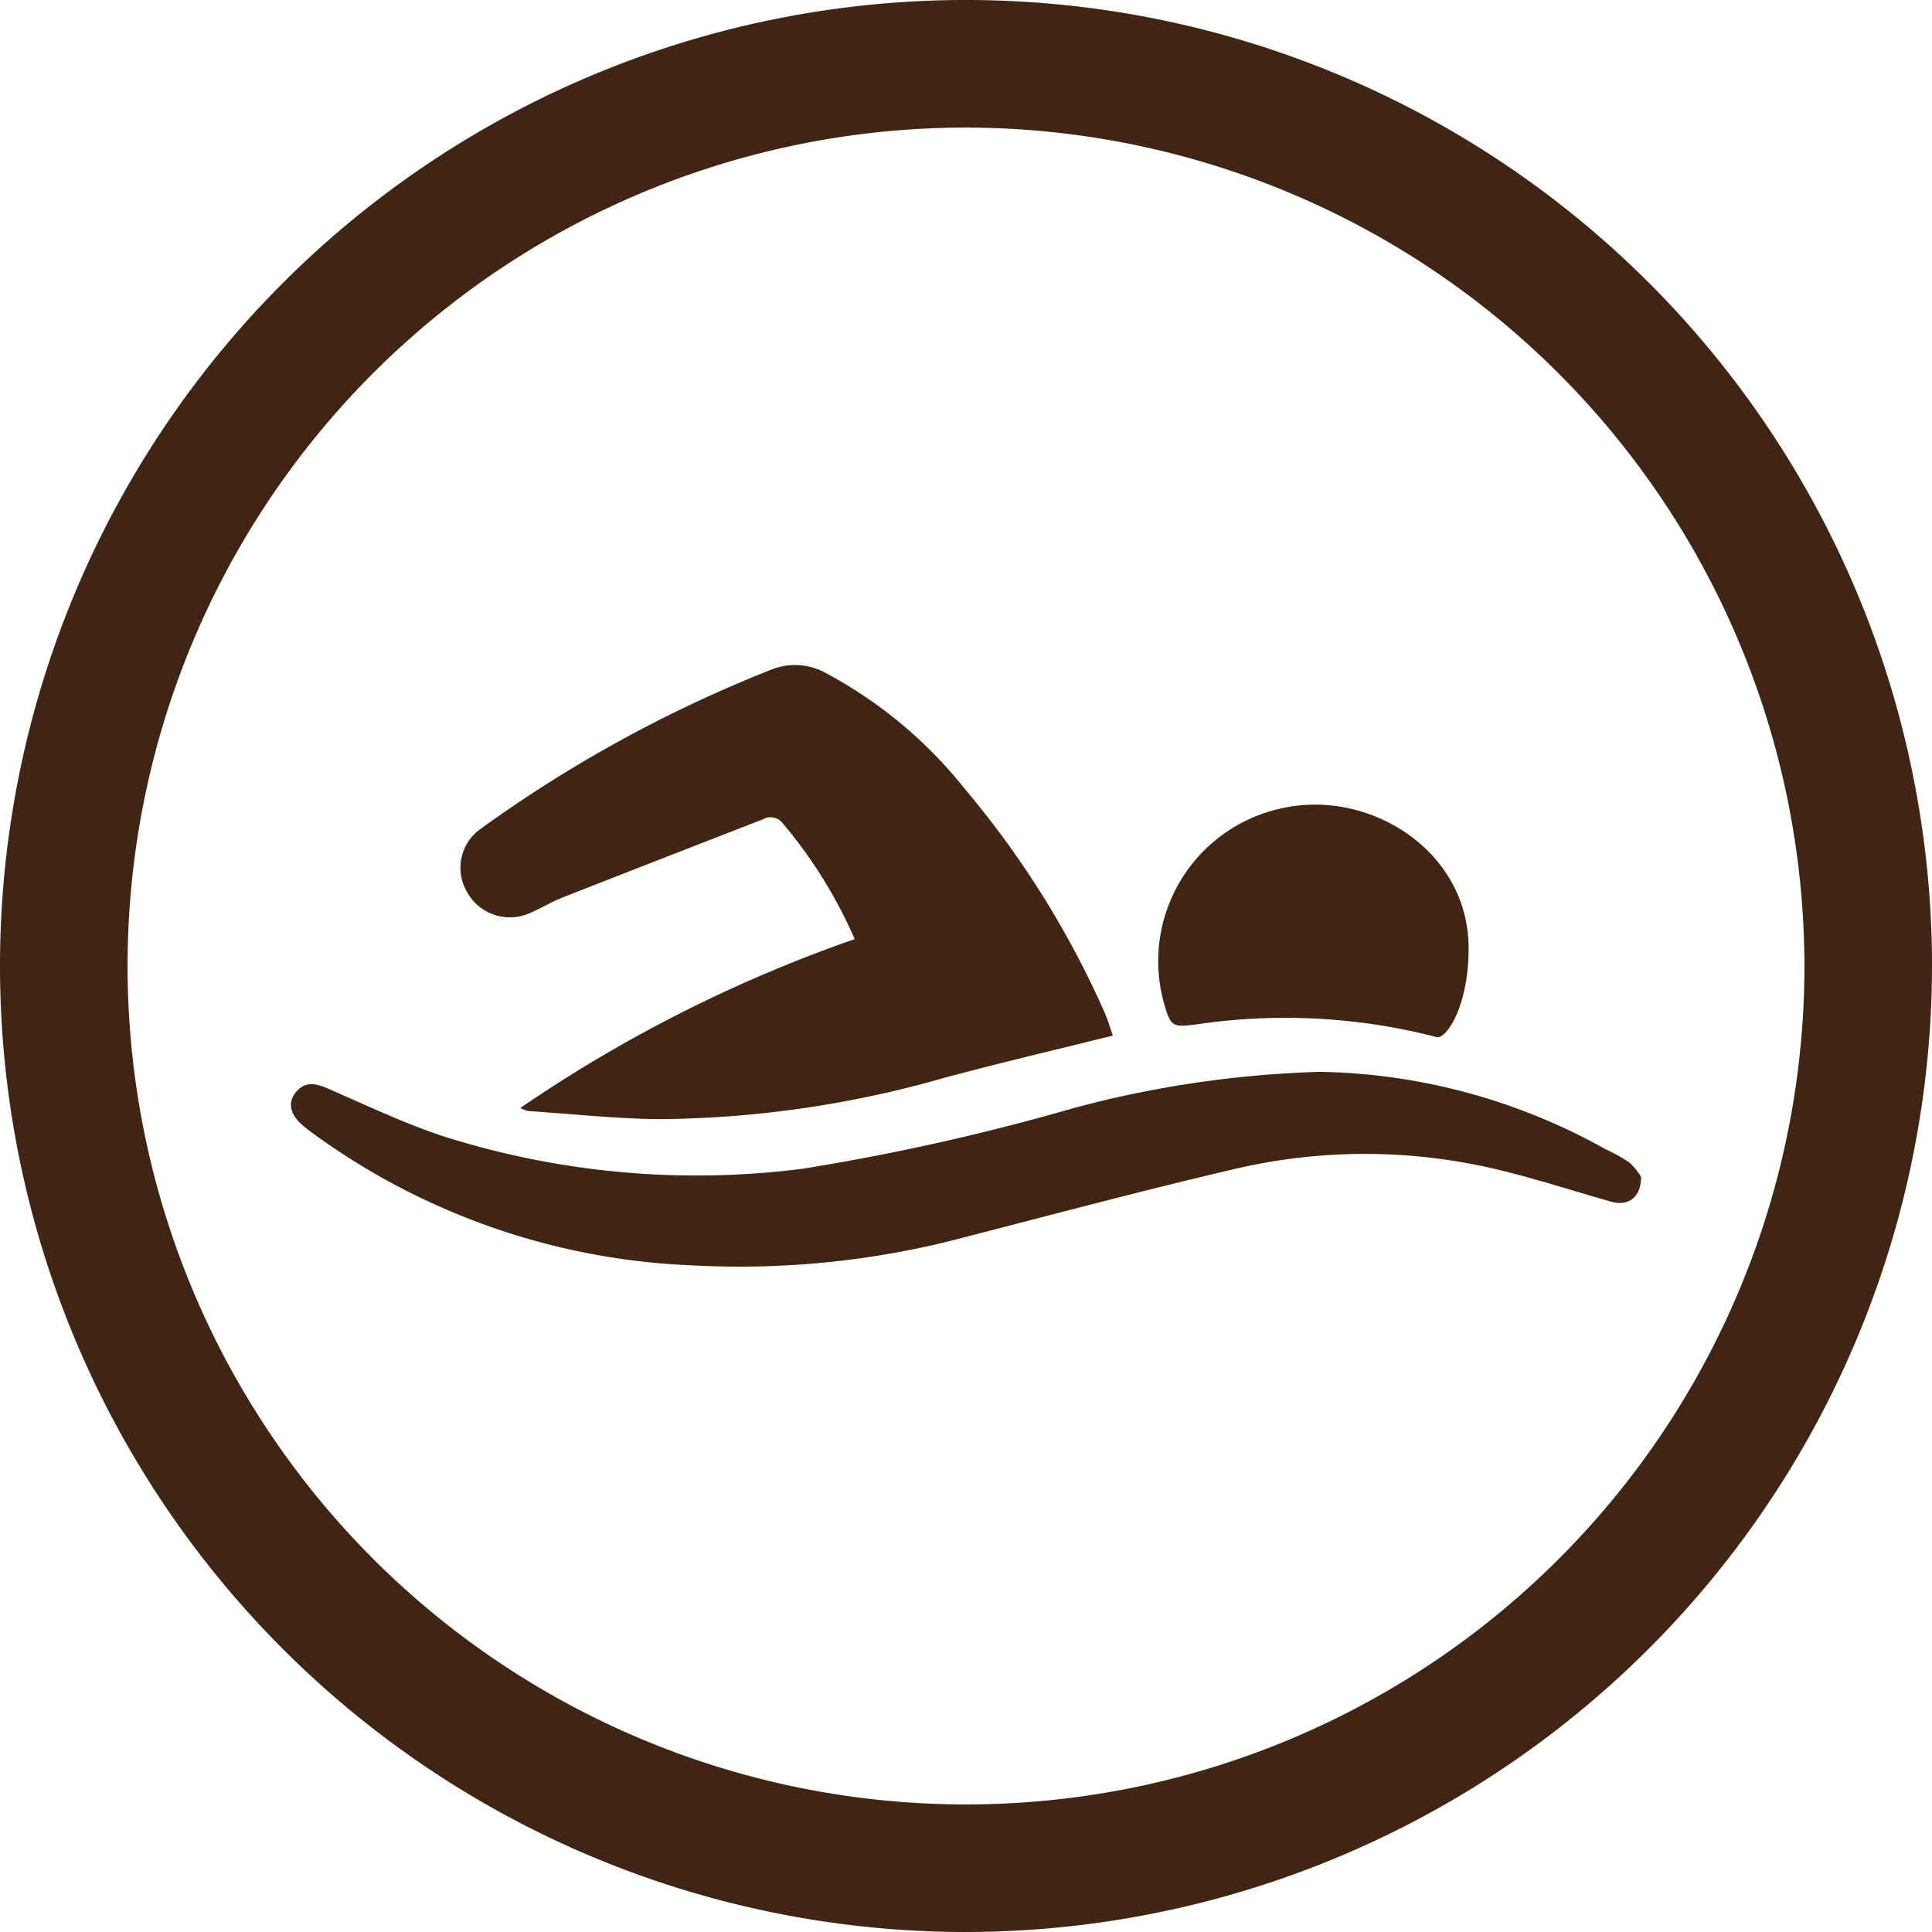 <svg xmlns="http://www.w3.org/2000/svg" width="69.904" height="69.904" viewBox="0 0 69.904 69.904">
  <g id="Bt_alberca" transform="translate(-1575.335 -765.337)">
    <path id="Trazado_118" data-name="Trazado 118" d="M1610.287,835.241a34.952,34.952,0,1,1,34.952-34.952A34.992,34.992,0,0,1,1610.287,835.241Zm0-65.288a30.336,30.336,0,1,0,30.336,30.336A30.37,30.37,0,0,0,1610.287,769.953Z" fill="#402414"/>
    <g id="J66gPq.tif">
      <path id="Trazado_119" data-name="Trazado 119" d="M1615.6,802.807c-2.077.517-4.1.991-6.1,1.528a38.311,38.311,0,0,1-10.332,1.495c-1.576-.017-3.151-.189-4.726-.294a1.344,1.344,0,0,1-.282-.109,51.15,51.15,0,0,1,12.1-6.111,17.052,17.052,0,0,0-2.6-4.187.559.559,0,0,0-.734-.141q-3.63,1.407-7.253,2.829c-.414.163-.795.407-1.207.574a1.767,1.767,0,0,1-2.219-.756,1.725,1.725,0,0,1,.46-2.295,48.114,48.114,0,0,1,10.573-5.789,2.293,2.293,0,0,1,1.932.137,16.075,16.075,0,0,1,5.021,4.18,33.7,33.7,0,0,1,5.087,8.144C1615.427,802.264,1615.5,802.532,1615.6,802.807Z" fill="#402414"/>
      <path id="Trazado_120" data-name="Trazado 120" d="M1634.71,807.917c.009.744-.467,1.076-1.078.9-1.321-.373-2.627-.8-3.96-1.126a20.651,20.651,0,0,0-9.668-.057c-3.232.756-6.441,1.611-9.656,2.44a31.716,31.716,0,0,1-9.993,1.045,24.937,24.937,0,0,1-13.867-4.9c-.074-.057-.146-.116-.216-.178-.435-.383-.533-.8-.247-1.166.323-.41.7-.354,1.147-.163,1.411.61,2.806,1.284,4.264,1.757a30.275,30.275,0,0,0,12.94,1.156,82.392,82.392,0,0,0,9.823-2.2,38.606,38.606,0,0,1,8.907-1.307,21.911,21.911,0,0,1,10.32,2.8,5.81,5.81,0,0,1,.873.49A2.33,2.33,0,0,1,1634.71,807.917Z" fill="#402414"/>
      <path id="Trazado_121" data-name="Trazado 121" d="M1627.318,802.862a21.856,21.856,0,0,0-8.727-.455c-.827.1-.895.072-1.125-.719a5.655,5.655,0,0,1,4.316-7.12c3.14-.667,6.691,1.563,6.691,5.079C1628.473,801.8,1627.637,802.952,1627.318,802.862Z" fill="#402414"/>
    </g>
  </g>
</svg>
